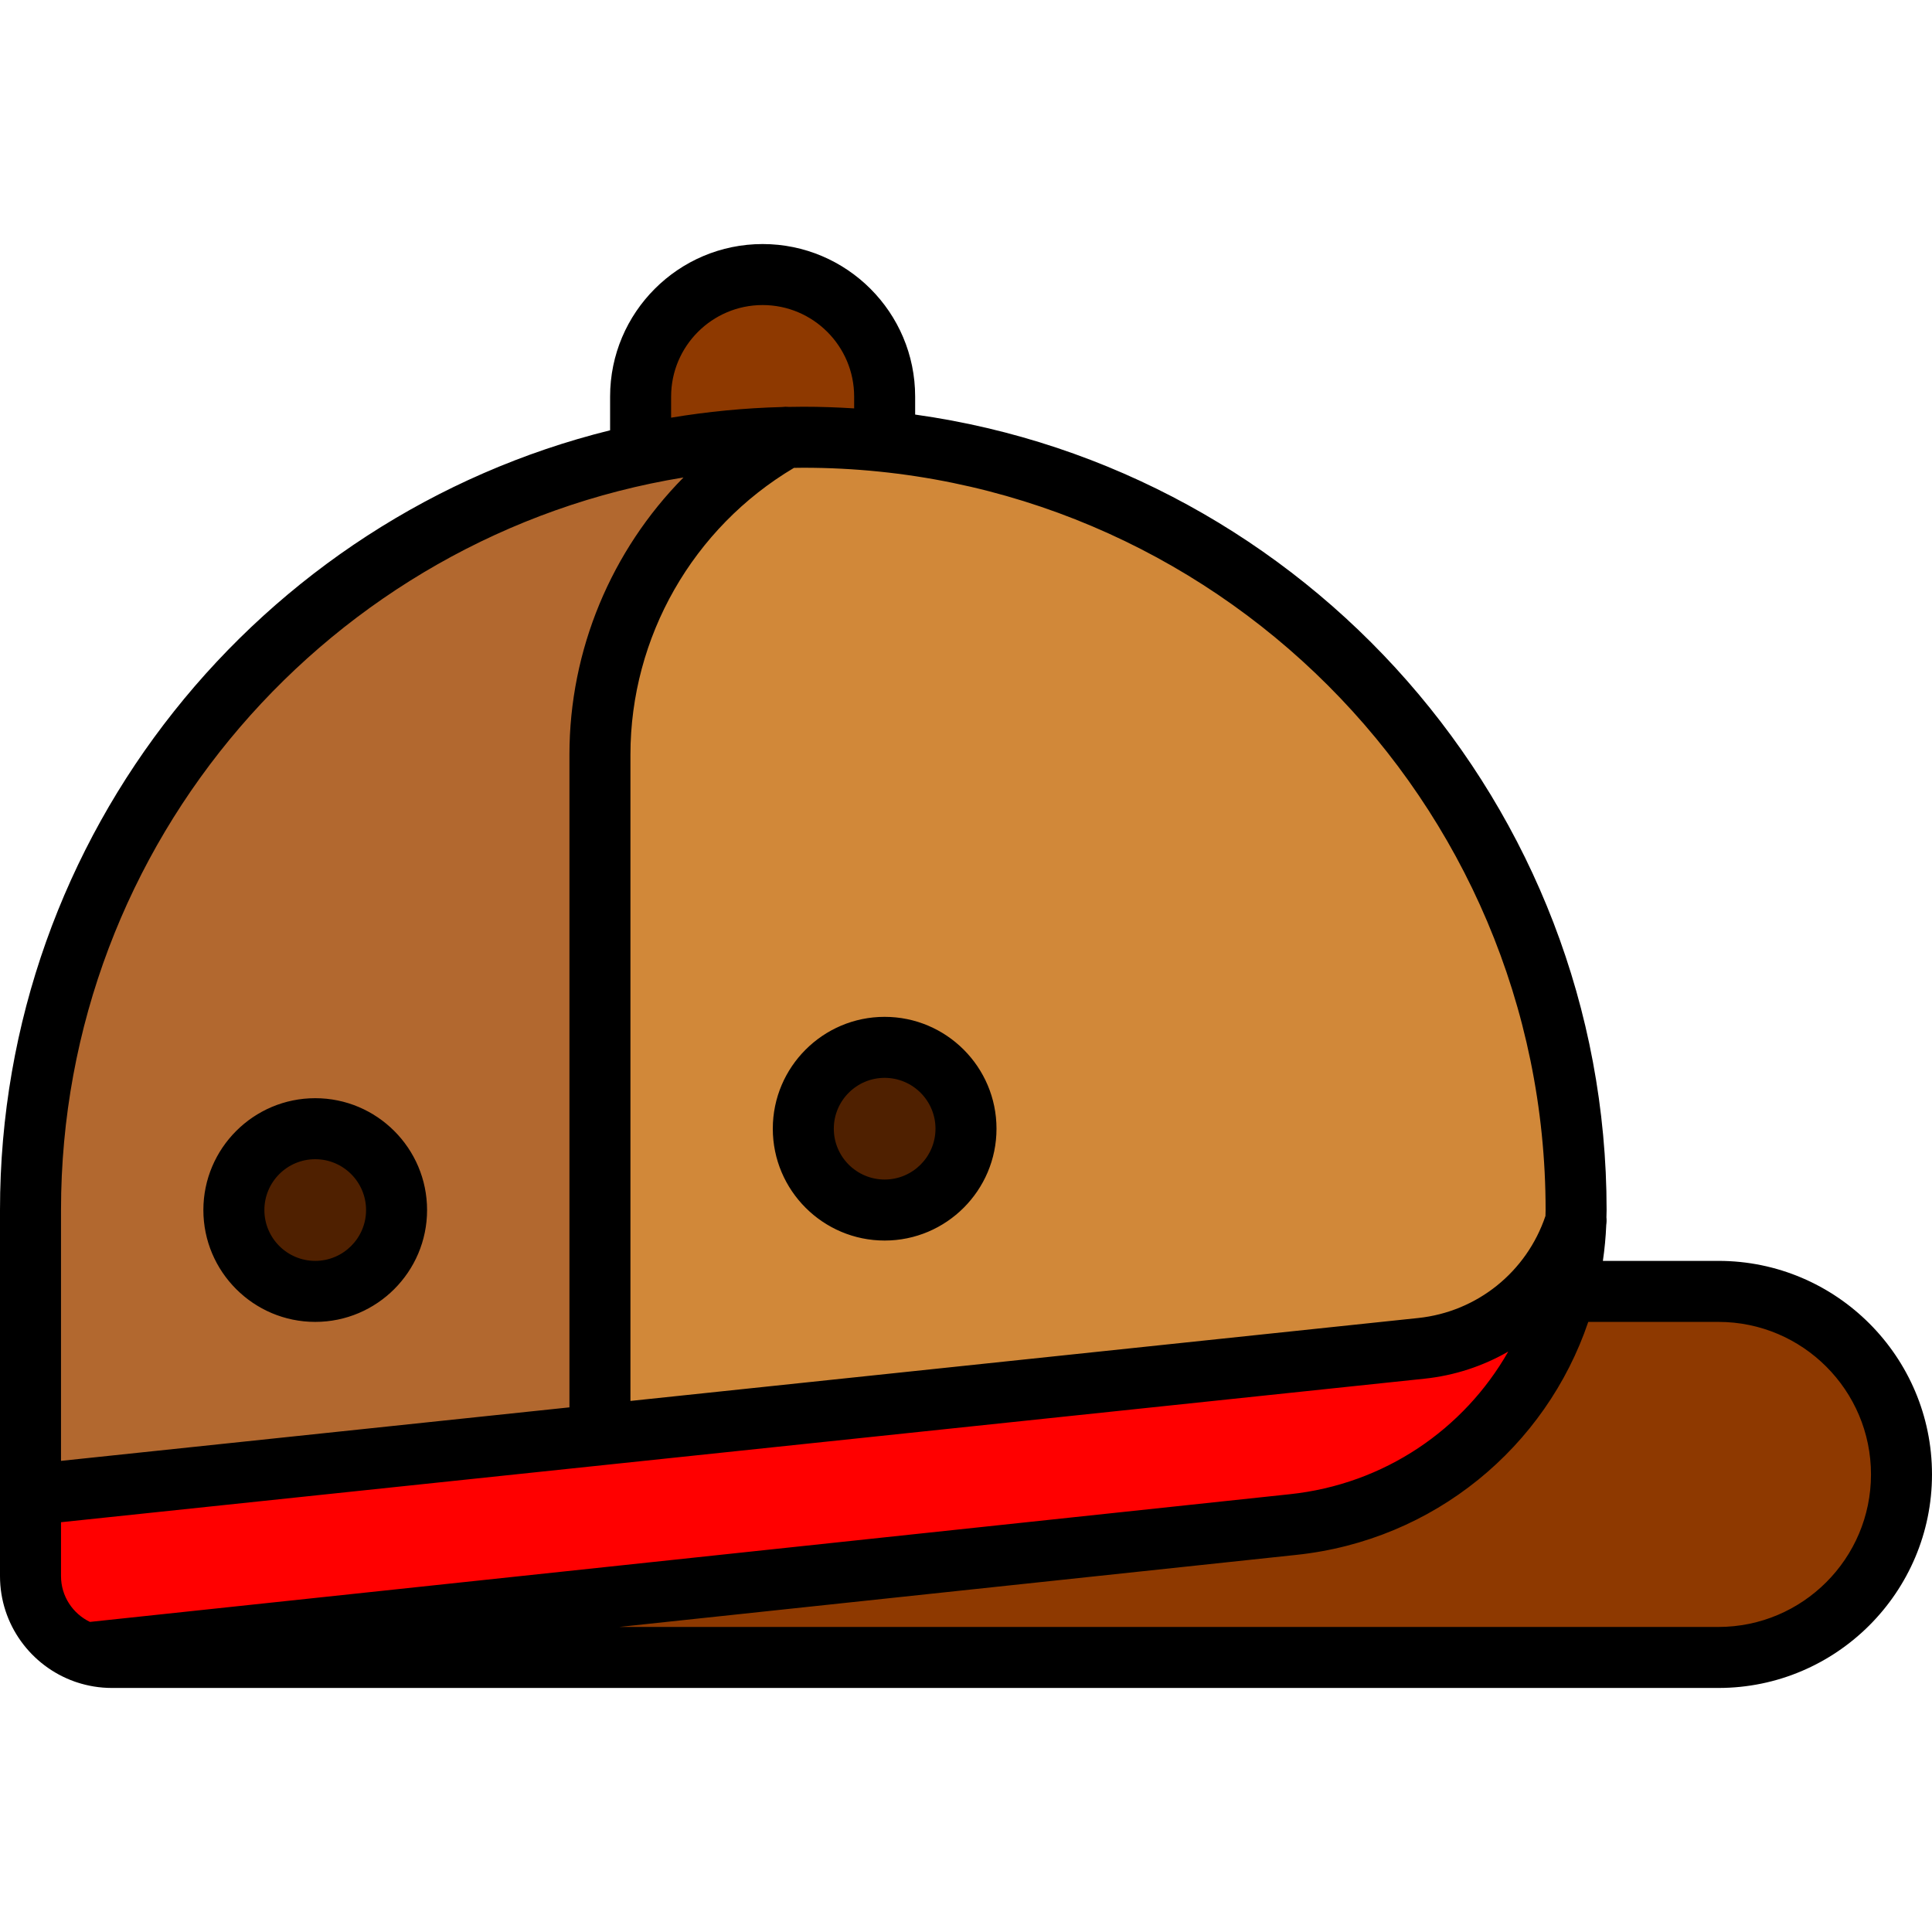 <?xml version="1.0" encoding="iso-8859-1"?>
<!-- Generator: Adobe Illustrator 19.0.0, SVG Export Plug-In . SVG Version: 6.00 Build 0)  -->
<svg version="1.1" id="Layer_1" xmlns="http://www.w3.org/2000/svg" xmlns:xlink="http://www.w3.org/1999/xlink" x="0px" y="0px"
	 viewBox="0 0 512 512" style="enable-background:new 0 0 512 512;" xml:space="preserve">
<g>
	<path style="fill:#8E3900;" d="M234.442,148.211h-64.674v-43.116c0-17.86,14.477-32.337,32.337-32.337l0,0
		c17.86,0,32.337,14.477,32.337,32.337V148.211z"/>
	<path style="fill:#8E3900;" d="M503.916,390.737L503.916,390.737c0,26.789-21.716,48.505-48.505,48.505H29.642
		c-11.906,0-21.558-9.651-21.558-21.558v-75.453H455.41C482.199,342.232,503.916,363.948,503.916,390.737z"/>
</g>
<path style="fill:#D18839;" d="M342.647,404.025l-310.747,32.71c-12.729,1.34-23.815-8.64-23.815-21.439v-94.622
	c0-113.108,91.692-204.8,204.8-204.8l0,0c113.108,0,204.8,91.692,204.8,204.8l0,0C417.684,363.565,385.302,399.535,342.647,404.025z
	"/>
<path style="fill:#B2682F;" d="M158.989,391.02L8.084,406.905v-86.232c0-109.813,86.429-199.431,194.972-204.561
	c-26.292,14.771-44.066,42.909-44.066,75.213V391.02z"/>
<path style="fill:#4F2000;" d="M105.095,320.674c0,11.906-9.651,21.558-21.558,21.558s-21.558-9.651-21.558-21.558
	c0-11.906,9.651-21.558,21.558-21.558S105.095,308.767,105.095,320.674z M234.442,277.558c-11.906,0-21.558,9.651-21.558,21.558
	c0,11.906,9.651,21.558,21.558,21.558S256,311.022,256,299.116C256,287.209,246.349,277.558,234.442,277.558z"/>
<path style="fill:#FF0000;" d="M417.538,325.46c-6.68,67.074-66.989,79.901-91.479,82.479L32.011,438.891
	c-12.788,1.346-23.927-8.681-23.927-21.541v-19.26l368.458-38.785C396.196,357.235,412.041,343.522,417.538,325.46z"/>
<path d="M455.41,334.147h-30.627c0.457-3.126,0.758-6.302,0.892-9.519c0.099-0.68,0.119-1.359,0.047-2.021
	c0.013-0.645,0.045-1.285,0.045-1.933c0-107.327-79.84-196.341-183.242-210.81v-4.77c0-22.289-18.132-40.421-40.421-40.421
	s-40.421,18.132-40.421,40.421v8.934C68.951,137.011,0,220.935,0,320.674v75.453v0.003c0,0.011,0,0.021,0,0.031v21.523
	c0,12.866,8.242,23.839,19.721,27.929c0.21,0.082,0.426,0.154,0.645,0.219c2.92,0.964,6.036,1.494,9.276,1.494H455.41
	c31.204,0,56.589-25.387,56.589-56.589S486.614,334.147,455.41,334.147z M23.835,429.823c-4.527-2.174-7.667-6.791-7.667-12.139
	v-14.28l361.352-38.037c7.99-0.841,15.51-3.347,22.186-7.19c-11.702,20.562-32.795,35.165-57.916,37.809L23.835,429.823z
	 M409.6,320.674c0,0.524-0.026,1.041-0.037,1.563c-4.992,14.833-18.095,25.405-33.735,27.051l-208.755,21.974V200
	c0-31.187,16.555-60.111,43.337-76.011c0.825-0.011,1.647-0.031,2.474-0.031C321.354,123.958,409.6,212.204,409.6,320.674z
	 M177.853,105.095c0-13.372,10.879-24.253,24.253-24.253c13.373,0,24.253,10.88,24.253,24.253v3.133
	c-4.457-0.28-8.947-0.439-13.474-0.439c-1.262,0-2.519,0.026-3.777,0.047c-0.635-0.067-1.278-0.057-1.92,0.03
	c-9.964,0.263-19.755,1.228-29.335,2.821V105.095z M181.134,126.533c-19.077,19.321-30.228,45.631-30.228,73.467v172.963
	L16.168,387.146v-66.473C16.168,223.012,87.709,141.759,181.134,126.533z M455.41,431.158H164.086l179.407-19.093
	c36.607-3.853,66.188-28.633,77.412-61.749h34.506c22.289,0,40.421,18.132,40.421,40.421
	C495.832,413.026,477.699,431.158,455.41,431.158z M83.537,350.316c16.345,0,29.642-13.298,29.642-29.642
	s-13.297-29.642-29.642-29.642s-29.642,13.298-29.642,29.642S67.192,350.316,83.537,350.316z M83.537,307.2
	c7.43,0,13.474,6.044,13.474,13.474s-6.044,13.474-13.474,13.474c-7.43,0-13.474-6.044-13.474-13.474S76.107,307.2,83.537,307.2z
	 M234.442,328.758c16.345,0,29.642-13.298,29.642-29.642s-13.297-29.642-29.642-29.642S204.8,282.772,204.8,299.116
	S218.097,328.758,234.442,328.758z M234.442,285.642c7.43,0,13.474,6.044,13.474,13.474s-6.044,13.474-13.474,13.474
	s-13.474-6.044-13.474-13.474S227.012,285.642,234.442,285.642z"/>
<g>
</g>
<g>
</g>
<g>
</g>
<g>
</g>
<g>
</g>
<g>
</g>
<g>
</g>
<g>
</g>
<g>
</g>
<g>
</g>
<g>
</g>
<g>
</g>
<g>
</g>
<g>
</g>
<g>
</g>
</svg>
